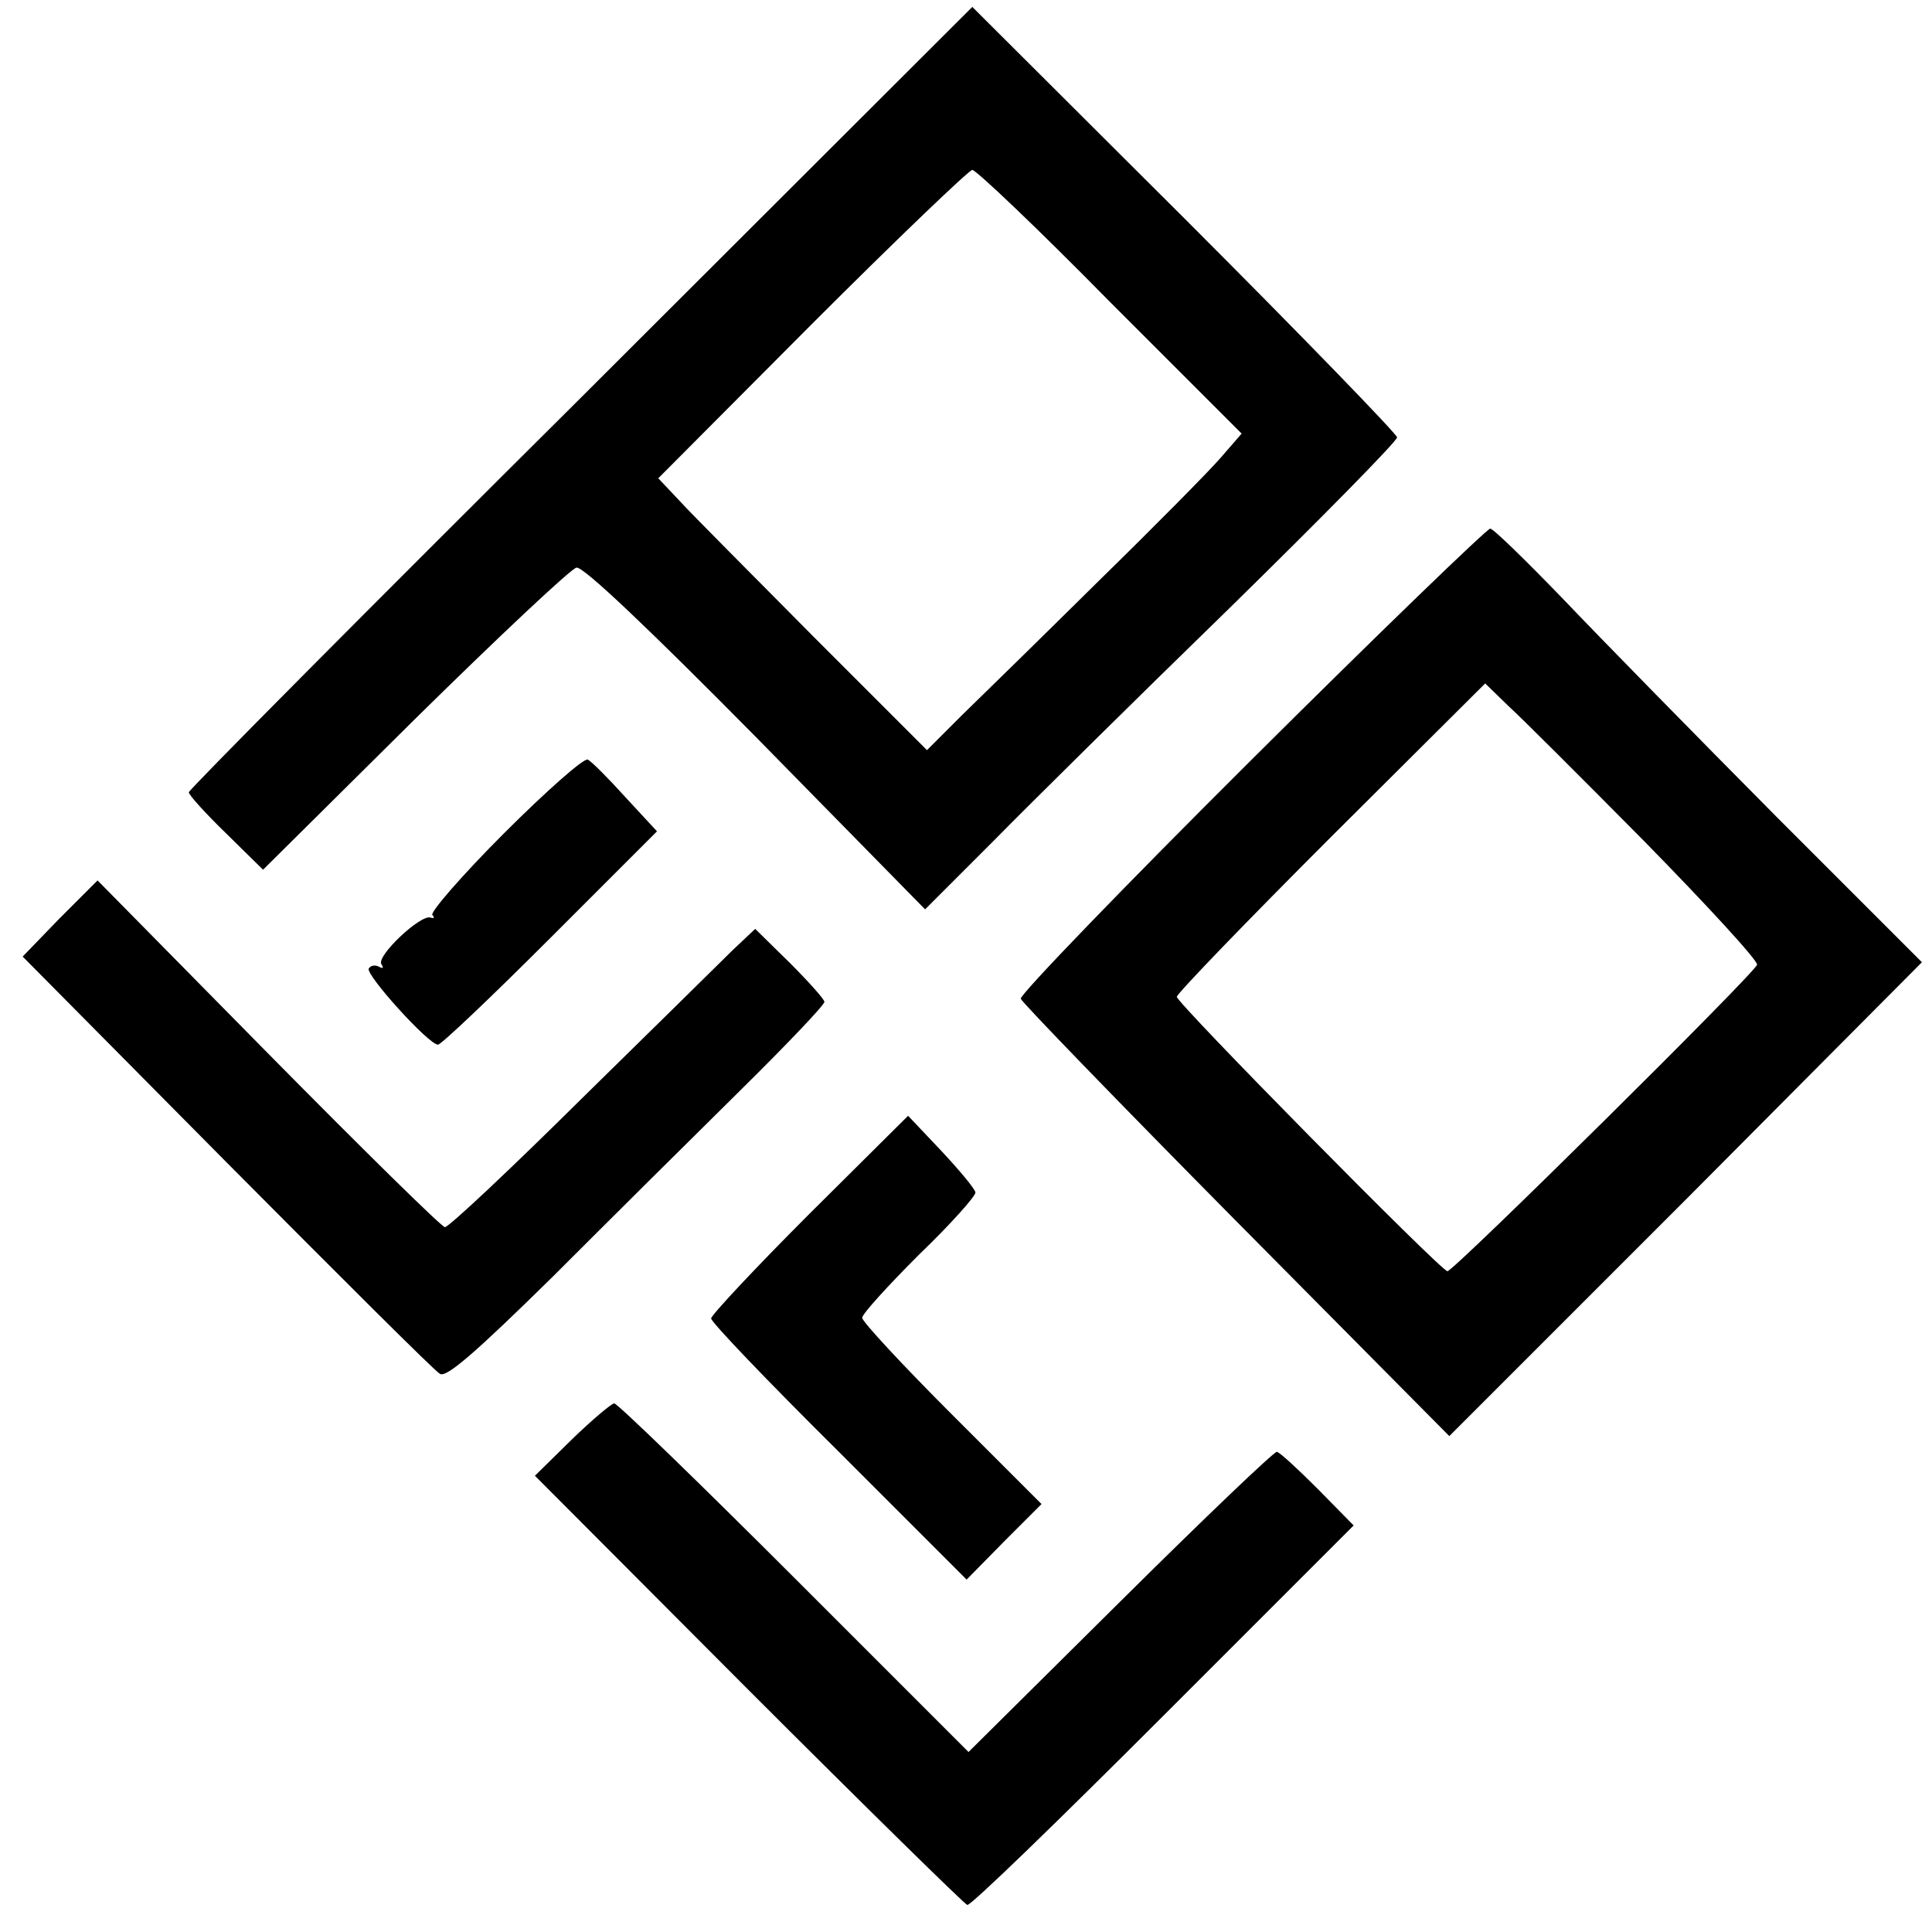 <?xml version="1.0" standalone="no"?>
<!DOCTYPE svg PUBLIC "-//W3C//DTD SVG 20010904//EN"
 "http://www.w3.org/TR/2001/REC-SVG-20010904/DTD/svg10.dtd">
<svg version="1.0" xmlns="http://www.w3.org/2000/svg"
 width="307pt" height="307pt" viewBox="0 0 307 307"
 preserveAspectRatio="xMidYMid meet">
<g transform="translate(0,307) scale(0.1,-0.1)"
fill="#000000" stroke="none">
<path d="M923 2438 c-343 -341 -623 -623 -623 -627 0 -4 26 -33 59 -65 l59
-58 241 239 c133 131 249 240 257 241 10 3 117 -99 285 -269 l269 -274 108
108 c59 60 227 226 375 370 147 144 267 266 267 272 0 5 -152 162 -337 347
l-338 337 -622 -621z m841 152 l209 -209 -33 -38 c-18 -21 -105 -109 -194
-196 -88 -87 -186 -183 -217 -213 l-56 -56 -179 179 c-98 99 -195 196 -214
217 l-34 36 244 245 c135 135 250 245 255 245 6 0 105 -94 219 -210z"/>
<path d="M1989 1863 c-203 -202 -368 -373 -367 -380 2 -6 156 -165 342 -353
l339 -342 376 376 375 377 -232 232 c-127 128 -279 283 -338 345 -59 61 -111
112 -116 112 -5 0 -176 -165 -379 -367z m625 -131 c99 -101 180 -189 178 -195
-3 -13 -482 -487 -492 -487 -10 0 -430 426 -430 436 0 5 110 119 245 254 l245
244 36 -35 c20 -18 118 -116 218 -217z"/>
<path d="M801 1746 c-67 -67 -118 -126 -114 -130 4 -4 3 -6 -3 -4 -16 5 -86
-61 -78 -74 4 -6 3 -8 -4 -4 -6 3 -13 2 -16 -3 -6 -9 95 -121 110 -121 5 0 85
76 179 170 l169 169 -50 54 c-27 30 -54 57 -60 60 -6 3 -66 -50 -133 -117z"/>
<path d="M95 1611 l-59 -61 324 -327 c179 -180 331 -332 339 -336 10 -7 57 34
179 154 90 90 225 224 298 296 74 73 134 136 134 141 0 4 -25 32 -55 62 l-55
54 -36 -34 c-19 -19 -128 -126 -241 -237 -113 -112 -210 -203 -216 -203 -5 0
-131 124 -281 276 l-271 275 -60 -60z"/>
<path d="M1286 1141 c-86 -86 -156 -161 -156 -166 0 -6 91 -101 203 -212 l203
-203 59 60 60 60 -143 143 c-78 78 -142 147 -142 153 0 6 41 51 90 100 50 48
90 93 90 99 0 5 -25 35 -54 66 l-53 56 -157 -156z"/>
<path d="M909 783 l-59 -58 339 -340 c187 -187 344 -341 348 -342 5 -2 144
133 311 300 l303 303 -57 58 c-31 31 -60 58 -65 59 -4 1 -116 -106 -249 -238
l-241 -239 -277 277 c-152 152 -281 277 -286 277 -4 0 -35 -26 -67 -57z"/>
</g>
</svg>
